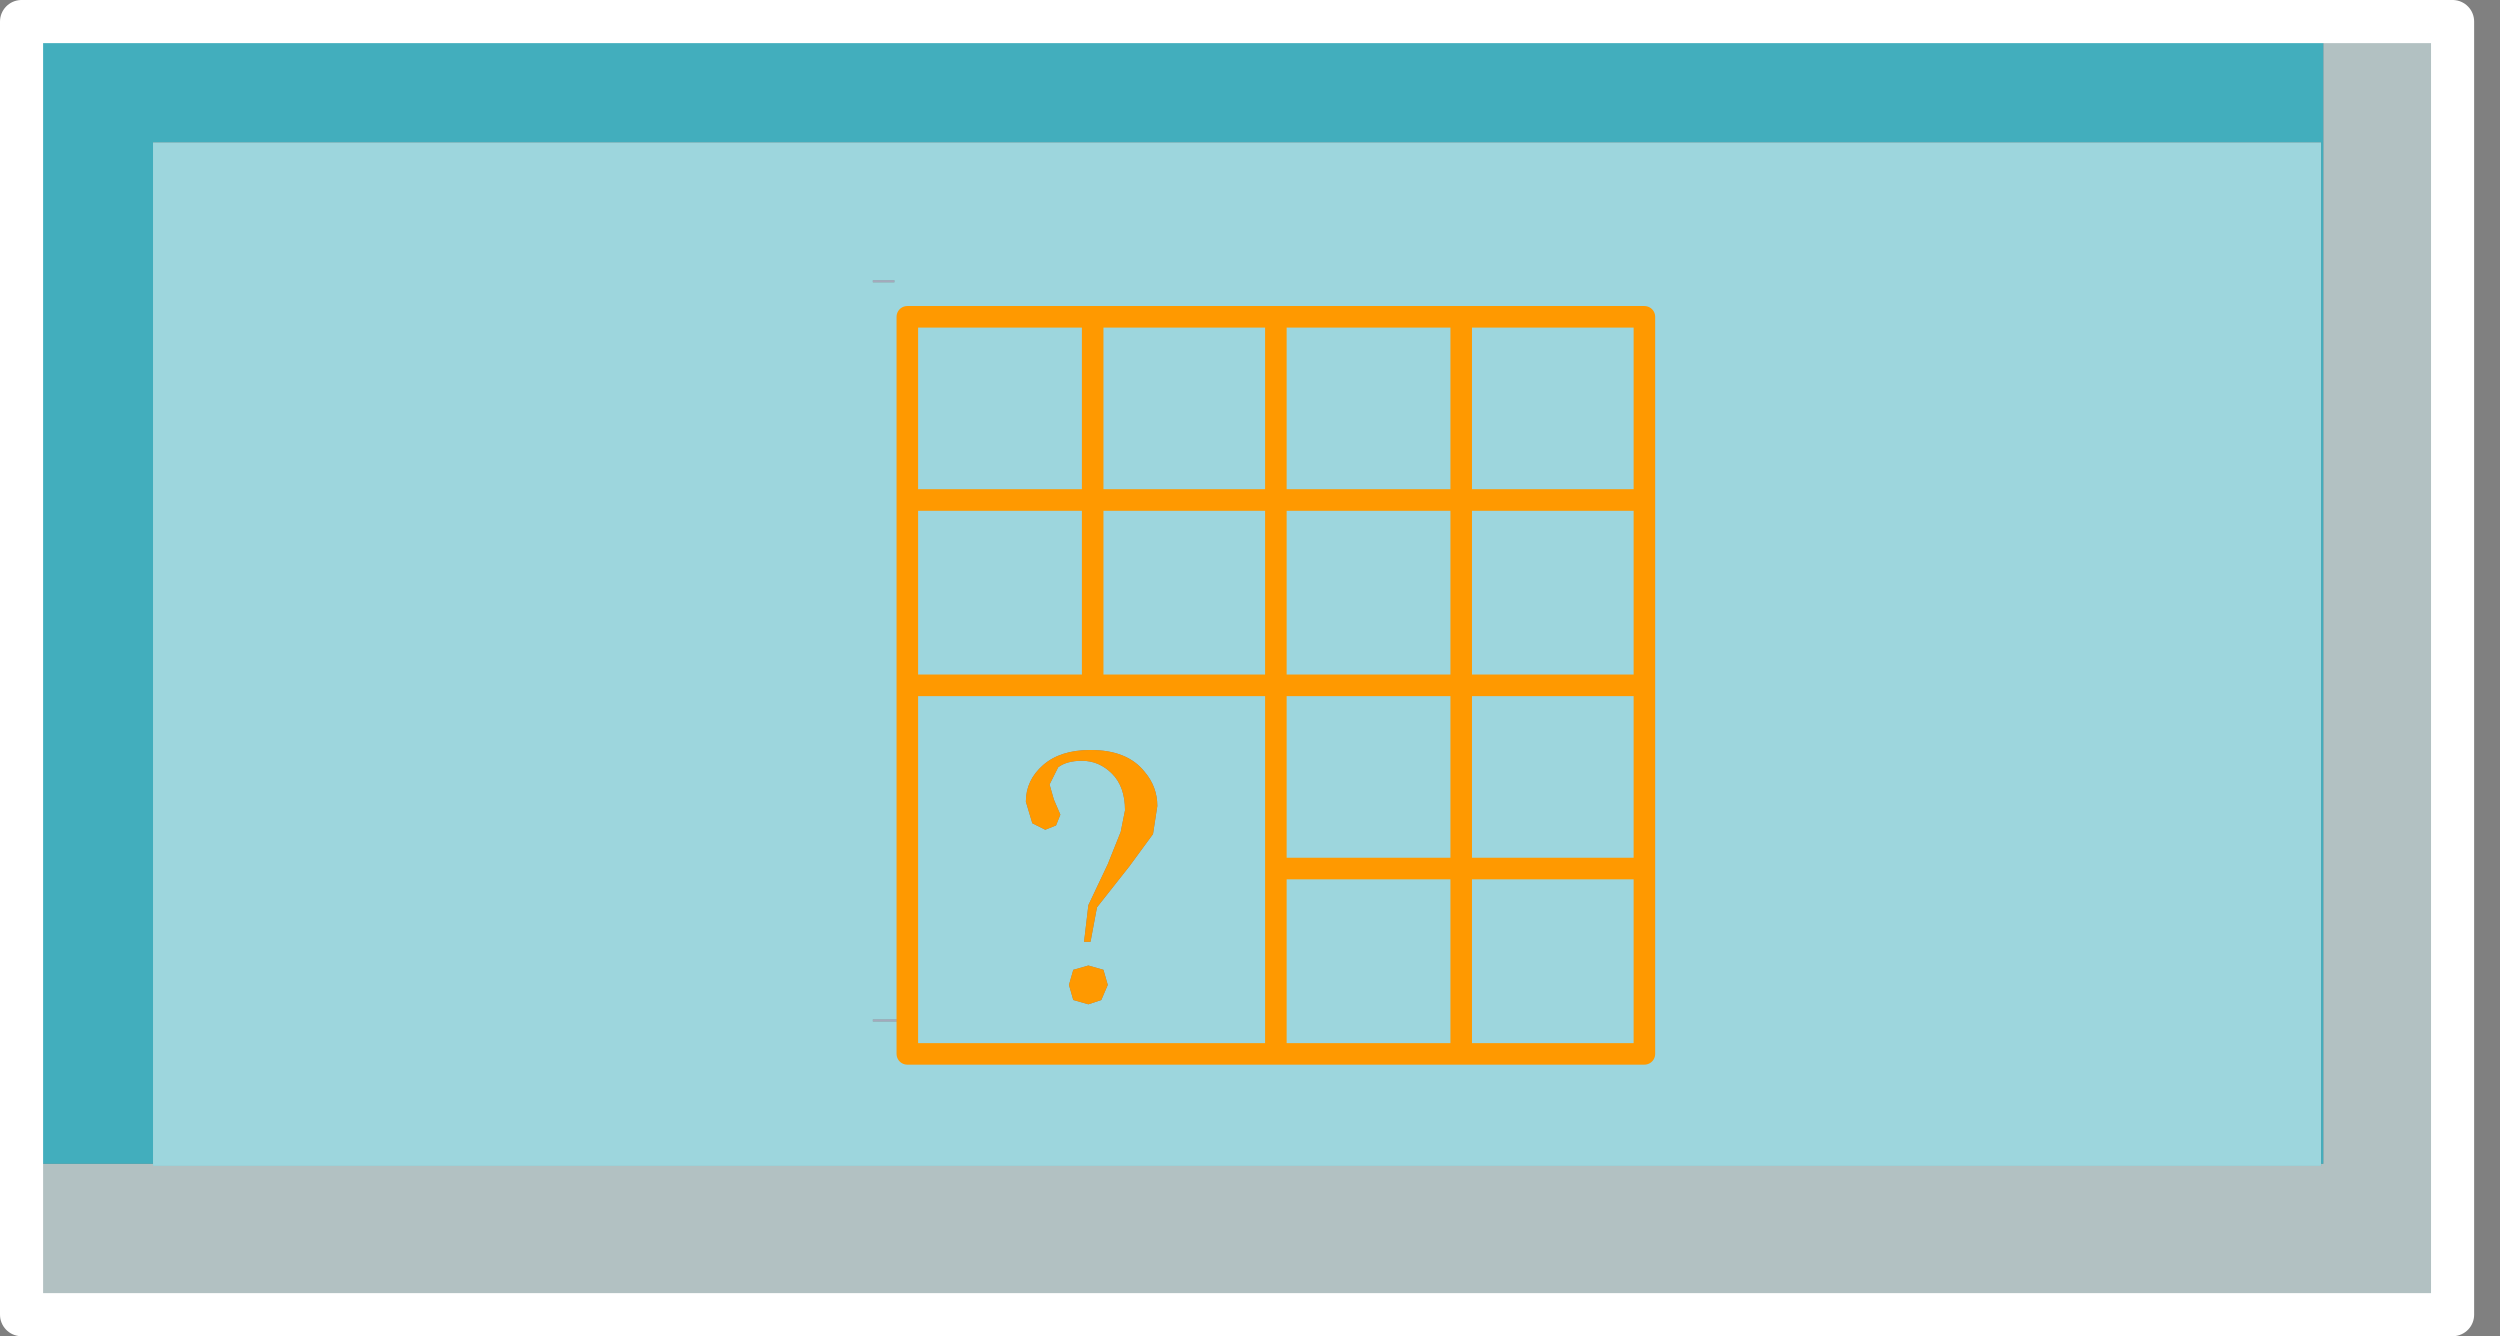 <?xml version="1.0" encoding="utf-8"?>
<svg version="1.1" id="Layer_1"
xmlns="http://www.w3.org/2000/svg"
xmlns:xlink="http://www.w3.org/1999/xlink"
xmlns:author="http://www.sothink.com"
width="58px" height="31px"
xml:space="preserve">
<rect width="100%" height="100%" fill="#808080" stroke="none"/>
<g id="209" transform="matrix(1, 0, 0, 1, 28.8, 15.5)">
<linearGradient
id="LinearGradID_699" gradientUnits="userSpaceOnUse" gradientTransform="matrix(0.031, 0, 0, 0.014, -0.1, -0.35)" spreadMethod ="pad" x1="-819.2" y1="0" x2="819.2" y2="0" >
<stop  offset="0" style="stop-color:#D5DAF1;stop-opacity:0.6" />
<stop  offset="1" style="stop-color:#8E9DCA;stop-opacity:0.6" />
</linearGradient>
<path style="fill:url(#LinearGradID_699) " d="M-8.55,-8.95L-8.55 -9L-8.05 -9L-8.05 -8.95L-8.55 -8.95M-8.55,8.2L-8.55 8.15L-7.75 8.15L-7.75 8.2L-8.55 8.2" />
<path style="fill:#374777;fill-opacity:1" d="M28.1,-15L28.3 -15L28.3 15L28.1 15L28.1 -15" />
<path style="fill:#D3ECEF;fill-opacity:0.6" d="M28.1,15L-28.3 15L-28.3 -15L28.1 -15L28.1 15M25.1,11.5L25.1 -14.95L-28.2 -14.95L-28.2 11.5L-25.25 11.5L-25.25 11.55L25.05 11.55L25.05 11.5L25.1 11.5" />
<path style="fill:#9DD6DD;fill-opacity:1" d="M-25.25,-12.2L25.05 -12.2L25.05 11.5L25.05 11.55L-25.25 11.55L-25.25 11.5L-25.25 -12.2M-8.05,-8.95L-8.05 -9L-8.55 -9L-8.55 -8.95L-8.05 -8.95M-3,2.45Q-2.7 2.75 -2.7 3.3L-2.8 3.8L-3.1 4.55L-3.55 5.5L-3.65 6.35L-3.5 6.35L-3.35 5.55L-2.6 4.6L-2.05 3.85L-1.95 3.2Q-1.95 2.75 -2.25 2.4Q-2.65 1.9 -3.5 1.9Q-4.2 1.9 -4.6 2.25Q-5 2.6 -5 3.1L-4.85 3.6L-4.55 3.75L-4.3 3.65L-4.2 3.4L-4.35 3.05L-4.45 2.7L-4.25 2.3Q-4.05 2.15 -3.7 2.15Q-3.3 2.15 -3 2.45M-7.75,8.2L-7.75 8.15L-8.55 8.15L-8.55 8.2L-7.75 8.2M-3.55,6.9L-3.9 7L-4 7.35L-3.9 7.7L-3.55 7.8L-3.25 7.7L-3.1 7.35L-3.2 7L-3.55 6.9" />
<path style="fill:#42AEBD;fill-opacity:1" d="M-25.25,11.5L-28.2 11.5L-28.2 -14.95L25.1 -14.95L25.1 11.5L25.05 11.5L25.05 -12.2L-25.25 -12.2L-25.25 11.5" />
<path style="fill:#FF9900;fill-opacity:1" d="M-3.7,2.15Q-4.05 2.15 -4.25 2.3L-4.45 2.7L-4.35 3.05L-4.2 3.4L-4.3 3.65L-4.55 3.75L-4.85 3.6L-5 3.1Q-5 2.6 -4.6 2.25Q-4.2 1.9 -3.5 1.9Q-2.65 1.9 -2.25 2.4Q-1.95 2.75 -1.95 3.2L-2.05 3.85L-2.6 4.6L-3.35 5.55L-3.5 6.35L-3.65 6.35L-3.55 5.5L-3.1 4.55L-2.8 3.8L-2.7 3.3Q-2.7 2.75 -3 2.45Q-3.3 2.15 -3.7 2.15M-3.2,7L-3.1 7.35L-3.25 7.7L-3.55 7.8L-3.9 7.7L-4 7.35L-3.9 7L-3.55 6.9L-3.2 7" />
<path style="fill:none;stroke-width:1;stroke-linecap:round;stroke-linejoin:round;stroke-miterlimit:3;stroke:#FFFFFF;stroke-opacity:1" d="M28.1,15L-28.3 15L-28.3 -15L28.1 -15L28.1 15z" />
<path style="fill:none;stroke-width:0.5;stroke-linecap:round;stroke-linejoin:round;stroke-miterlimit:3;stroke:#FF9900;stroke-opacity:1" d="M5.1,-3.9L5.1 -8.15L0.8 -8.15L0.8 -3.9L5.1 -3.9L9.35 -3.9L9.35 -8.15L5.1 -8.15M5.1,4.65L5.1 8.95L9.35 8.95L9.35 4.65L5.1 4.65L5.1 0.4L0.8 0.4L0.8 4.65L5.1 4.65M5.1,-3.9L5.1 0.4L9.35 0.4L9.35 -3.9M9.35,0.4L9.35 4.65M-7.75,8.2L-7.75 8.95L0.8 8.95L0.8 4.65M5.1,8.95L0.8 8.95M0.8,-3.9L-3.45 -3.9L-3.45 0.4L0.8 0.4L0.8 -3.9M-7.75,-3.9L-3.45 -3.9L-3.45 -8.15L-7.75 -8.15L-7.75 -3.9L-7.75 0.4L-3.45 0.4M-7.75,8.2L-7.75 8.15L-7.75 0.4M-3.45,-8.15L0.8 -8.15" />
</g>
</svg>

